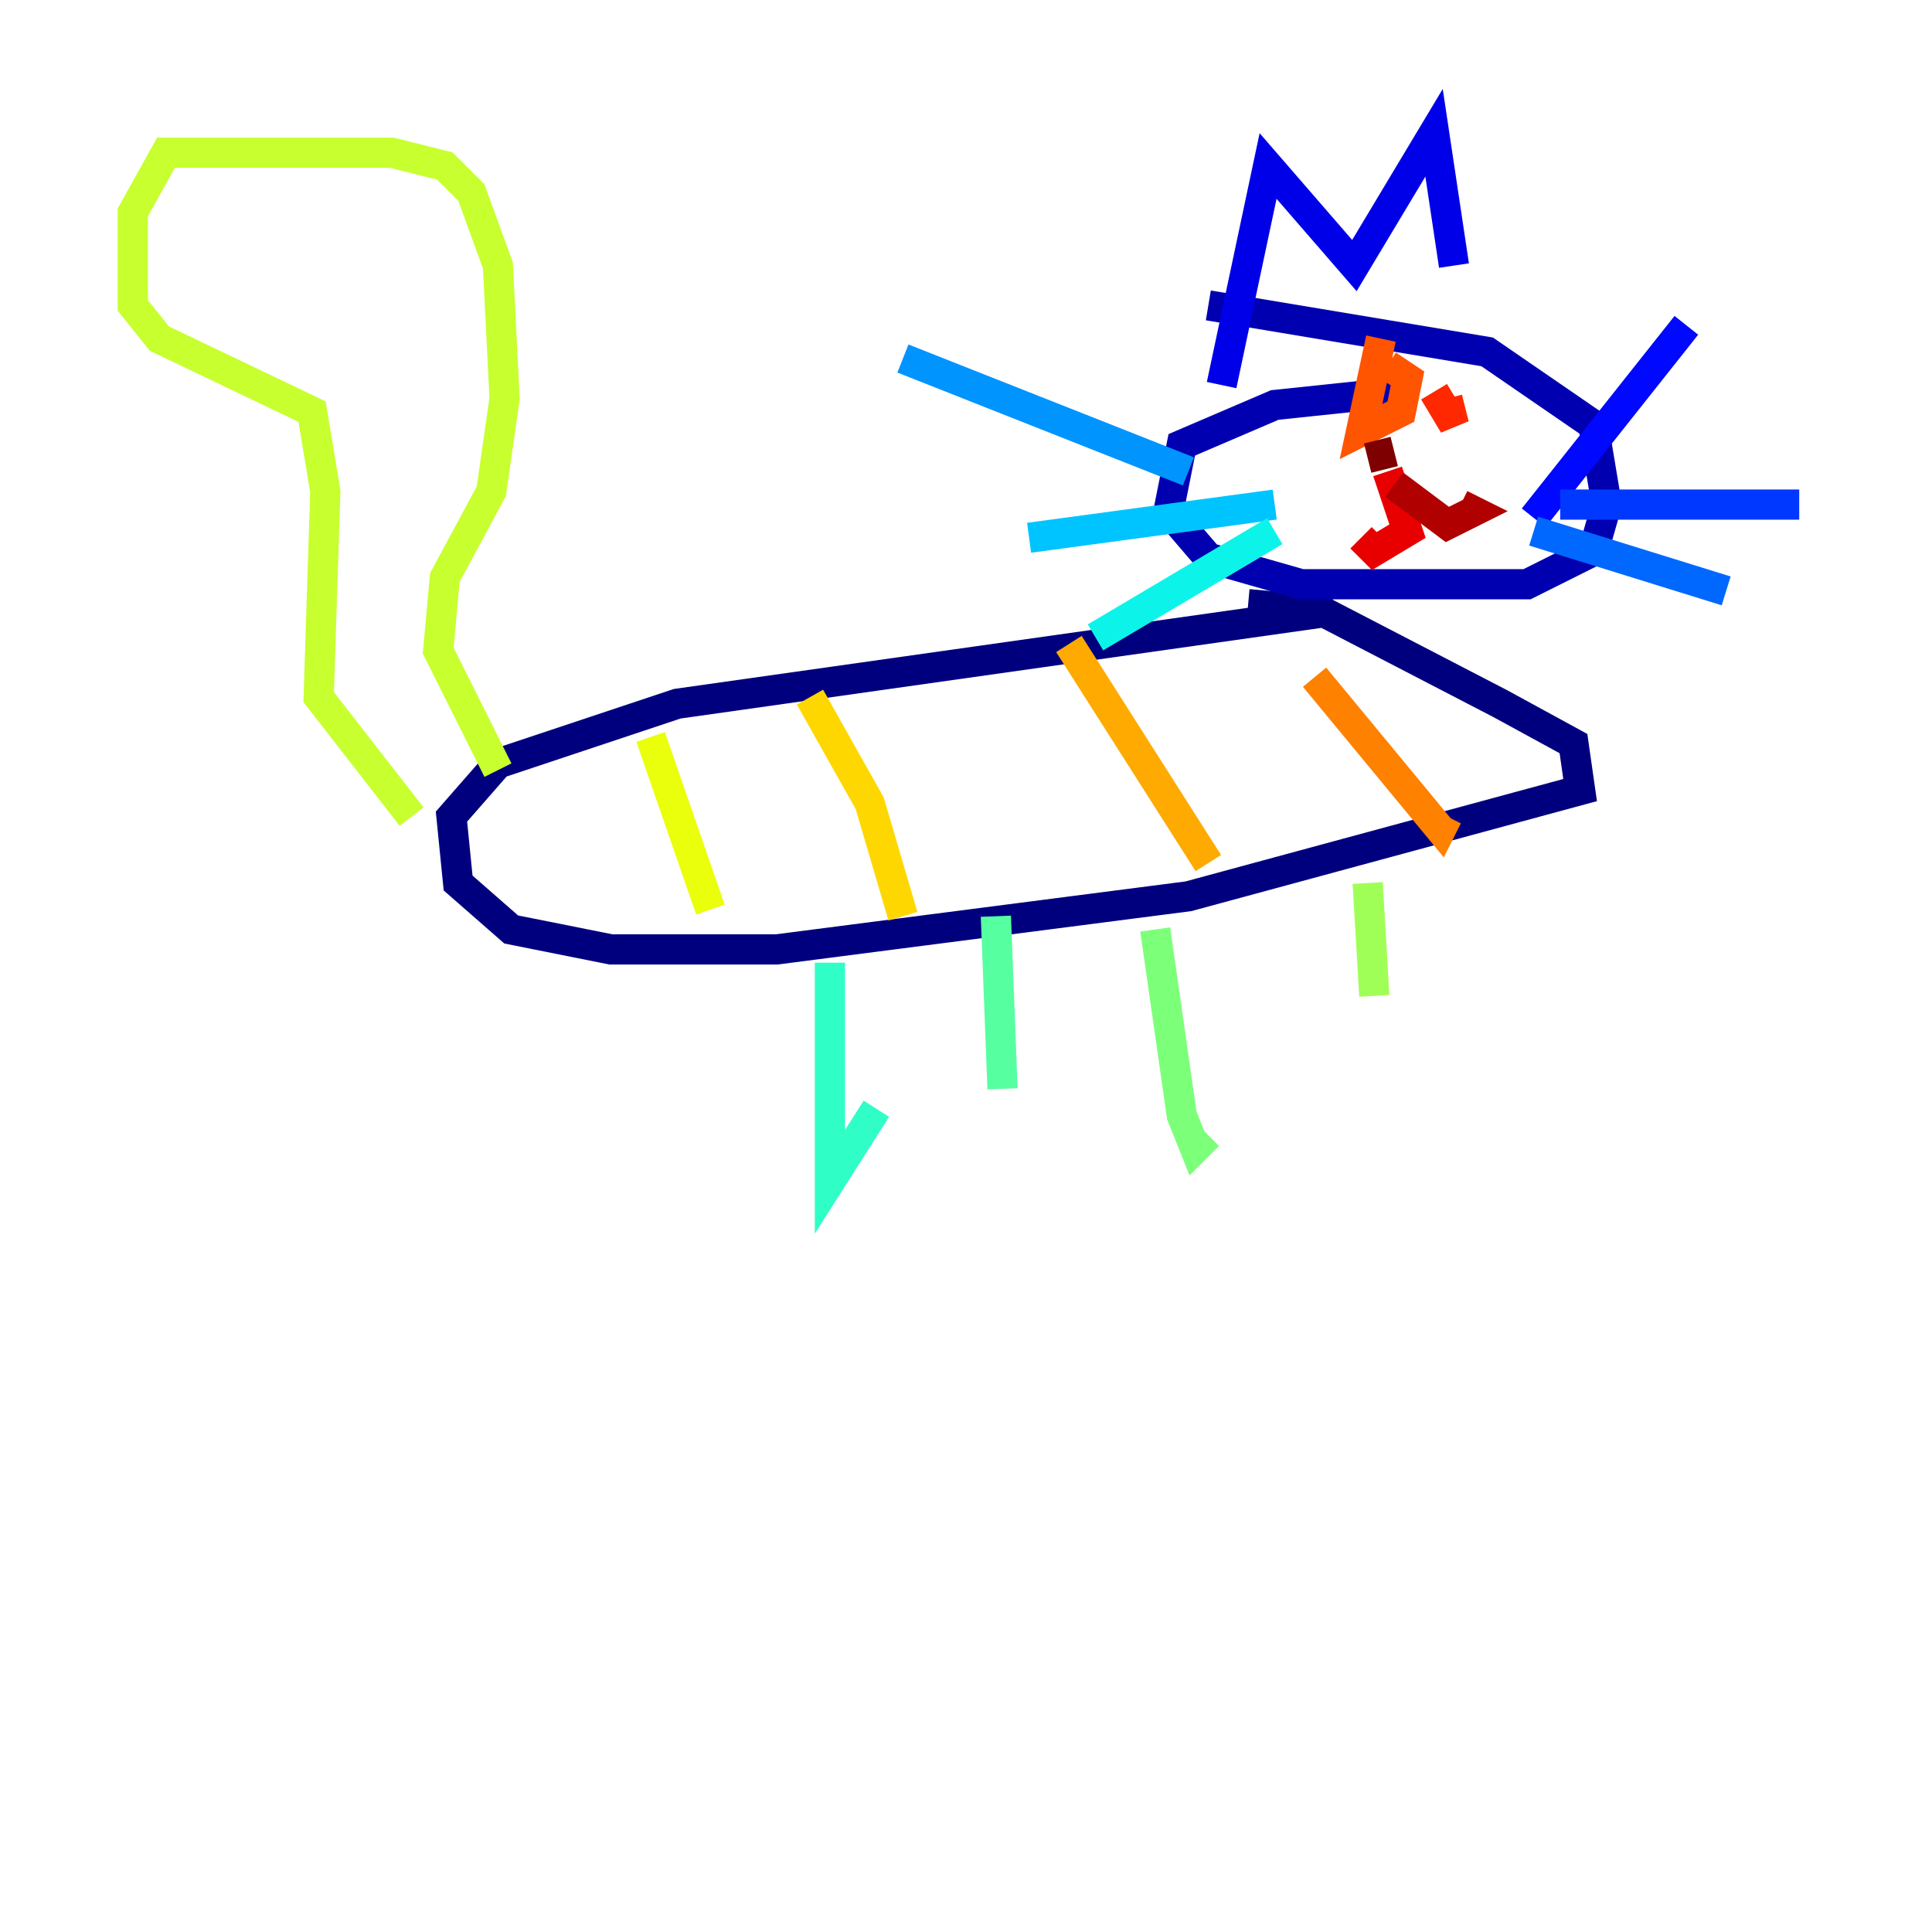 <?xml version="1.0" encoding="utf-8" ?>
<svg baseProfile="tiny" height="128" version="1.2" viewBox="0,0,128,128" width="128" xmlns="http://www.w3.org/2000/svg" xmlns:ev="http://www.w3.org/2001/xml-events" xmlns:xlink="http://www.w3.org/1999/xlink"><defs /><polyline fill="none" points="88.412,40.467 44.866,46.625 32.99,50.584 29.911,54.103 30.351,58.502 33.869,61.581 40.467,62.9 51.464,62.9 78.735,59.381 104.687,52.344 104.247,49.265 99.409,46.625 87.533,40.467 82.694,40.028" stroke="#00007f" stroke-width="2" /><polyline fill="none" points="92.811,25.952 84.454,26.832 78.296,29.471 77.416,33.869 80.055,36.949 86.213,38.708 101.168,38.708 105.567,36.509 106.447,33.43 105.567,28.151 98.529,23.313 80.055,20.234" stroke="#0000b1" stroke-width="2" /><polyline fill="none" points="80.935,25.512 84.014,10.997 89.732,17.595 95.01,8.797 96.33,17.595" stroke="#0000e8" stroke-width="2" /><polyline fill="none" points="101.608,34.309 111.725,21.553" stroke="#0008ff" stroke-width="2" /><polyline fill="none" points="103.368,33.43 119.203,33.43" stroke="#0038ff" stroke-width="2" /><polyline fill="none" points="101.608,35.189 114.364,39.148" stroke="#0068ff" stroke-width="2" /><polyline fill="none" points="78.735,31.23 59.821,23.753" stroke="#0094ff" stroke-width="2" /><polyline fill="none" points="84.454,33.43 68.179,35.629" stroke="#00c4ff" stroke-width="2" /><polyline fill="none" points="84.454,35.189 72.577,42.227" stroke="#0cf4ea" stroke-width="2" /><polyline fill="none" points="54.983,63.78 54.983,78.296 58.062,73.457" stroke="#2fffc7" stroke-width="2" /><polyline fill="none" points="65.979,60.701 66.419,72.138" stroke="#56ffa0" stroke-width="2" /><polyline fill="none" points="76.536,61.581 78.296,73.897 79.175,76.096 80.055,75.216" stroke="#7cff79" stroke-width="2" /><polyline fill="none" points="90.612,58.502 91.052,65.979" stroke="#a0ff56" stroke-width="2" /><polyline fill="none" points="32.99,51.024 29.031,43.106 29.471,38.268 32.55,32.55 33.43,26.392 32.99,17.595 31.23,12.756 29.471,10.997 25.952,10.117 10.997,10.117 8.797,14.076 8.797,20.234 10.557,22.433 20.674,27.271 21.553,32.55 21.113,46.186 27.271,54.103" stroke="#c7ff2f" stroke-width="2" /><polyline fill="none" points="43.106,48.825 47.065,60.261" stroke="#eaff0c" stroke-width="2" /><polyline fill="none" points="53.663,46.186 57.622,53.223 59.821,60.701" stroke="#ffd700" stroke-width="2" /><polyline fill="none" points="70.818,42.667 80.055,57.182" stroke="#ffaa00" stroke-width="2" /><polyline fill="none" points="87.093,44.866 95.45,54.983 95.89,54.103" stroke="#ff8100" stroke-width="2" /><polyline fill="none" points="91.491,22.433 90.172,28.591 92.811,27.271 93.251,25.072 91.931,24.192" stroke="#ff5500" stroke-width="2" /><polyline fill="none" points="95.01,25.952 96.33,28.151 95.89,26.392" stroke="#ff2800" stroke-width="2" /><polyline fill="none" points="91.931,31.23 93.251,35.189 91.052,36.509 90.172,35.629" stroke="#e80000" stroke-width="2" /><polyline fill="none" points="92.371,32.11 95.89,34.749 97.65,33.869 96.77,33.43" stroke="#b10000" stroke-width="2" /><polyline fill="none" points="92.371,29.911 90.612,30.351" stroke="#7f0000" stroke-width="2" /></svg>